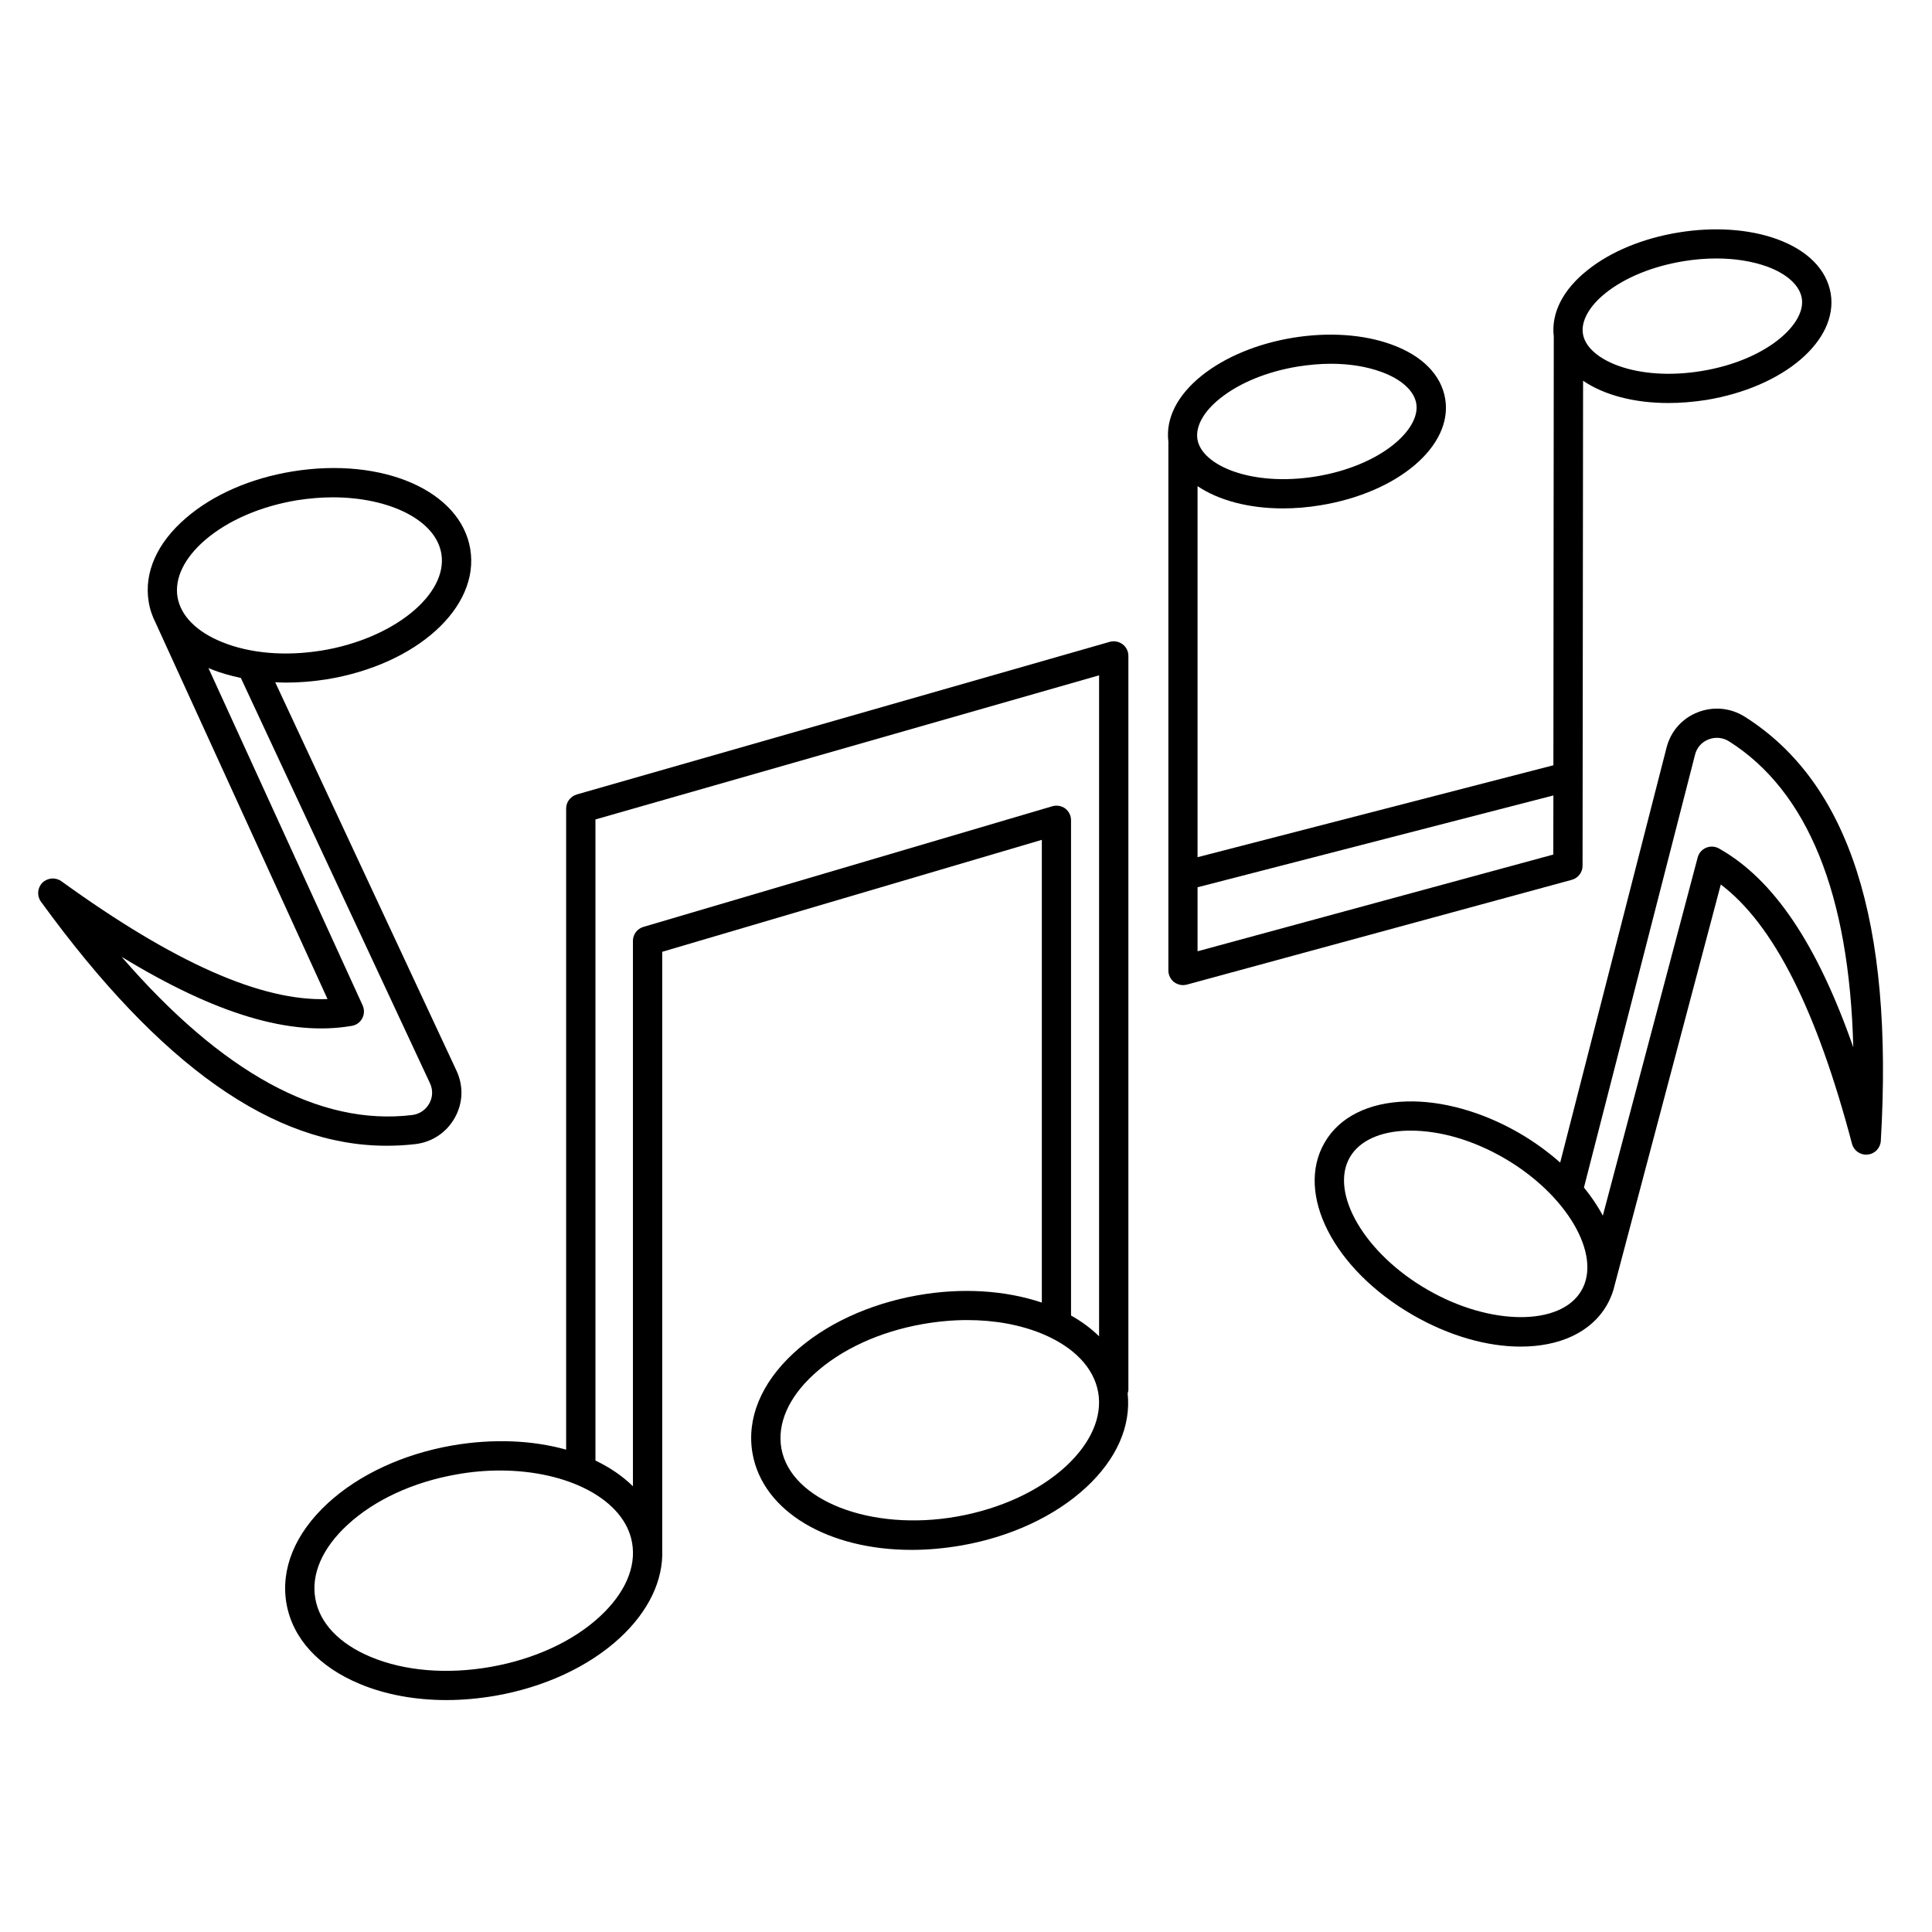 <svg xmlns="http://www.w3.org/2000/svg" xmlns:xlink="http://www.w3.org/1999/xlink" width="80" zoomAndPan="magnify" viewBox="0 0 60 60" height="80" preserveAspectRatio="xMidYMid meet" version="1.0"><defs><clipPath id="452394dfa2"><path d="M 8 19 L 36 19 L 36 52.781 L 8 52.781 Z M 8 19 " clip-rule="nonzero"/></clipPath><clipPath id="f2d0f871dc"><path d="M 40 22 L 58.84 22 L 58.84 42 L 40 42 Z M 40 22 " clip-rule="nonzero"/></clipPath><clipPath id="3f300ddb2d"><path d="M 1.09 14 L 15 14 L 15 36 L 1.09 36 Z M 1.09 14 " clip-rule="nonzero"/></clipPath><clipPath id="73d89e0f85"><path d="M 36 7.031 L 57 7.031 L 57 31 L 36 31 Z M 36 7.031 " clip-rule="nonzero"/></clipPath></defs><g clip-path="url(#452394dfa2)"><path fill="#000000" d="M 34.461 19.934 L 17.914 24.672 C 17.719 24.73 17.582 24.906 17.582 25.109 L 17.582 45.02 C 16.543 44.73 15.316 44.668 14.02 44.895 C 12.504 45.164 11.137 45.801 10.176 46.688 C 9.16 47.625 8.707 48.73 8.898 49.809 C 9.09 50.883 9.898 51.766 11.176 52.297 C 11.969 52.629 12.895 52.797 13.863 52.797 C 14.367 52.797 14.883 52.75 15.402 52.66 C 16.922 52.391 18.289 51.754 19.25 50.867 C 20.145 50.039 20.602 49.078 20.566 48.125 C 20.566 48.125 20.566 48.121 20.566 48.121 L 20.566 29.559 L 32.355 26.082 L 32.355 40.453 C 31.215 40.07 29.863 39.984 28.496 40.227 C 26.977 40.496 25.609 41.133 24.648 42.02 C 23.633 42.957 23.18 44.062 23.371 45.141 C 23.695 46.957 25.742 48.133 28.309 48.133 C 28.816 48.133 29.34 48.086 29.879 47.992 C 31.395 47.723 32.762 47.086 33.723 46.199 C 34.68 45.316 35.129 44.285 35.02 43.27 C 35.031 43.234 35.043 43.199 35.043 43.16 L 35.043 20.371 C 35.043 20.227 34.977 20.094 34.863 20.008 C 34.746 19.922 34.602 19.895 34.461 19.934 Z M 18.629 50.203 C 17.797 50.973 16.594 51.527 15.242 51.766 C 13.895 52.004 12.574 51.898 11.523 51.461 C 10.543 51.055 9.926 50.41 9.793 49.648 C 9.656 48.887 10.012 48.074 10.793 47.355 C 11.629 46.582 12.828 46.027 14.18 45.789 C 14.637 45.707 15.09 45.668 15.527 45.668 C 17.637 45.668 19.391 46.566 19.629 47.906 C 19.766 48.668 19.41 49.48 18.629 50.203 Z M 19.984 28.785 C 19.789 28.84 19.656 29.02 19.656 29.219 L 19.656 46.156 C 19.336 45.844 18.945 45.574 18.492 45.359 L 18.492 25.449 L 34.133 20.973 L 34.133 41.5 C 33.887 41.258 33.598 41.043 33.262 40.855 L 33.262 25.473 C 33.262 25.332 33.195 25.195 33.082 25.109 C 32.965 25.023 32.816 25 32.68 25.039 Z M 33.105 45.535 C 32.27 46.305 31.066 46.859 29.719 47.098 C 27.051 47.57 24.555 46.602 24.266 44.98 C 24.133 44.219 24.484 43.406 25.266 42.688 C 26.102 41.914 27.305 41.359 28.652 41.121 C 29.121 41.039 29.586 40.996 30.039 40.996 C 30.887 40.996 31.688 41.141 32.375 41.426 C 33.355 41.836 33.969 42.477 34.105 43.238 C 34.238 44 33.883 44.812 33.105 45.535 Z M 33.105 45.535 " fill-opacity="1" fill-rule="nonzero"/></g><g clip-path="url(#f2d0f871dc)"><path fill="#000000" d="M 54.191 22.262 C 53.746 21.98 53.211 21.93 52.723 22.121 C 52.238 22.312 51.887 22.711 51.758 23.211 L 48.453 36.105 C 48.074 35.77 47.641 35.453 47.16 35.176 C 46.02 34.523 44.781 34.176 43.684 34.207 C 42.5 34.238 41.594 34.691 41.137 35.484 C 40.215 37.074 41.422 39.426 43.879 40.84 C 45.016 41.496 46.195 41.82 47.223 41.82 C 48.418 41.82 49.41 41.387 49.902 40.531 C 50.02 40.328 50.102 40.109 50.152 39.883 L 53.441 27.469 C 55.078 28.707 56.414 31.352 57.516 35.523 C 57.574 35.738 57.777 35.879 58 35.855 C 58.223 35.836 58.395 35.656 58.41 35.434 C 58.812 28.625 57.434 24.316 54.191 22.262 Z M 44.336 40.055 C 42.383 38.934 41.281 37.047 41.922 35.938 C 42.219 35.43 42.852 35.137 43.707 35.113 C 43.746 35.113 43.781 35.113 43.816 35.113 C 44.727 35.113 45.75 35.41 46.703 35.961 C 48.652 37.086 49.758 38.969 49.113 40.078 C 48.473 41.188 46.281 41.18 44.336 40.055 Z M 53.387 26.352 C 53.262 26.281 53.117 26.273 52.984 26.328 C 52.855 26.383 52.758 26.492 52.723 26.629 L 49.777 37.754 C 49.621 37.457 49.422 37.164 49.191 36.879 L 52.641 23.438 C 52.695 23.219 52.848 23.047 53.055 22.965 C 53.27 22.879 53.508 22.902 53.703 23.027 C 56.141 24.574 57.434 27.762 57.555 32.523 C 56.422 29.289 55.07 27.301 53.387 26.352 Z M 53.387 26.352 " fill-opacity="1" fill-rule="nonzero"/></g><g clip-path="url(#3f300ddb2d)"><path fill="#000000" d="M 12.902 35.531 C 13.422 35.469 13.871 35.168 14.125 34.711 C 14.379 34.258 14.398 33.73 14.18 33.258 L 8.547 21.188 C 8.656 21.191 8.762 21.199 8.875 21.199 C 9.289 21.199 9.715 21.164 10.141 21.098 C 12.941 20.641 14.902 18.863 14.605 17.055 C 14.309 15.242 11.883 14.184 9.082 14.641 C 7.785 14.852 6.613 15.363 5.777 16.086 C 4.879 16.855 4.469 17.781 4.617 18.684 C 4.652 18.914 4.727 19.133 4.832 19.34 L 10.172 31.027 C 8.121 31.102 5.406 29.898 1.906 27.367 C 1.723 27.238 1.477 27.258 1.316 27.414 C 1.16 27.574 1.141 27.82 1.27 28 C 4.969 33.094 8.492 35.586 12.008 35.582 C 12.305 35.582 12.602 35.566 12.902 35.531 Z M 6.371 16.77 C 7.082 16.16 8.094 15.723 9.227 15.535 C 9.605 15.477 9.973 15.445 10.332 15.445 C 12.09 15.445 13.535 16.148 13.707 17.199 C 13.914 18.465 12.215 19.84 9.992 20.203 C 8.859 20.387 7.758 20.293 6.891 19.938 C 6.098 19.617 5.609 19.117 5.512 18.539 C 5.418 17.957 5.723 17.328 6.371 16.77 Z M 3.777 29.715 C 6.711 31.504 9.02 32.188 10.926 31.859 C 11.066 31.836 11.184 31.75 11.25 31.625 C 11.316 31.5 11.32 31.352 11.262 31.223 L 6.473 20.746 C 6.5 20.754 6.52 20.77 6.547 20.777 C 6.84 20.898 7.156 20.984 7.48 21.055 L 13.355 33.645 C 13.449 33.848 13.441 34.074 13.332 34.27 C 13.219 34.473 13.023 34.602 12.793 34.629 C 9.922 34.973 6.898 33.32 3.777 29.715 Z M 3.777 29.715 " fill-opacity="1" fill-rule="nonzero"/></g><g clip-path="url(#73d89e0f85)"><path fill="#000000" d="M 49.148 26.887 L 49.164 11.824 C 49.809 12.266 50.746 12.516 51.812 12.516 C 52.188 12.516 52.582 12.484 52.984 12.422 C 55.395 12.027 57.094 10.578 56.855 9.117 C 56.73 8.375 56.141 7.773 55.184 7.426 C 54.32 7.113 53.234 7.039 52.133 7.219 C 51.027 7.398 50.023 7.812 49.305 8.387 C 48.535 8.996 48.168 9.727 48.254 10.449 L 48.242 23.766 L 37.191 26.621 L 37.191 15.098 C 37.84 15.535 38.773 15.789 39.84 15.789 C 40.219 15.789 40.609 15.758 41.012 15.691 C 43.422 15.297 45.121 13.848 44.883 12.391 C 44.762 11.645 44.168 11.043 43.215 10.699 C 42.348 10.383 41.262 10.309 40.16 10.488 C 39.055 10.668 38.051 11.086 37.332 11.656 C 36.562 12.27 36.195 12.996 36.285 13.719 L 36.285 30.141 C 36.285 30.281 36.352 30.414 36.461 30.5 C 36.543 30.559 36.641 30.594 36.738 30.594 C 36.777 30.594 36.82 30.586 36.859 30.578 L 48.812 27.324 C 49.012 27.27 49.148 27.09 49.148 26.887 Z M 49.871 9.094 C 50.473 8.617 51.324 8.27 52.277 8.113 C 52.625 8.055 52.969 8.027 53.305 8.027 C 53.879 8.027 54.414 8.113 54.875 8.277 C 55.496 8.504 55.891 8.863 55.957 9.266 C 56.09 10.07 54.84 11.199 52.84 11.523 C 50.836 11.852 49.289 11.18 49.16 10.371 C 49.094 9.973 49.352 9.508 49.871 9.094 Z M 37.898 12.367 C 38.5 11.887 39.355 11.539 40.305 11.383 C 40.656 11.328 41 11.297 41.332 11.297 C 41.906 11.297 42.445 11.383 42.902 11.551 C 43.523 11.777 43.918 12.137 43.984 12.535 C 44.117 13.344 42.871 14.469 40.867 14.797 C 38.863 15.121 37.32 14.453 37.188 13.645 C 37.121 13.246 37.379 12.777 37.898 12.367 Z M 37.191 29.543 L 37.191 27.555 L 48.242 24.703 L 48.238 26.539 Z M 37.191 29.543 " fill-opacity="1" fill-rule="nonzero"/></g></svg>